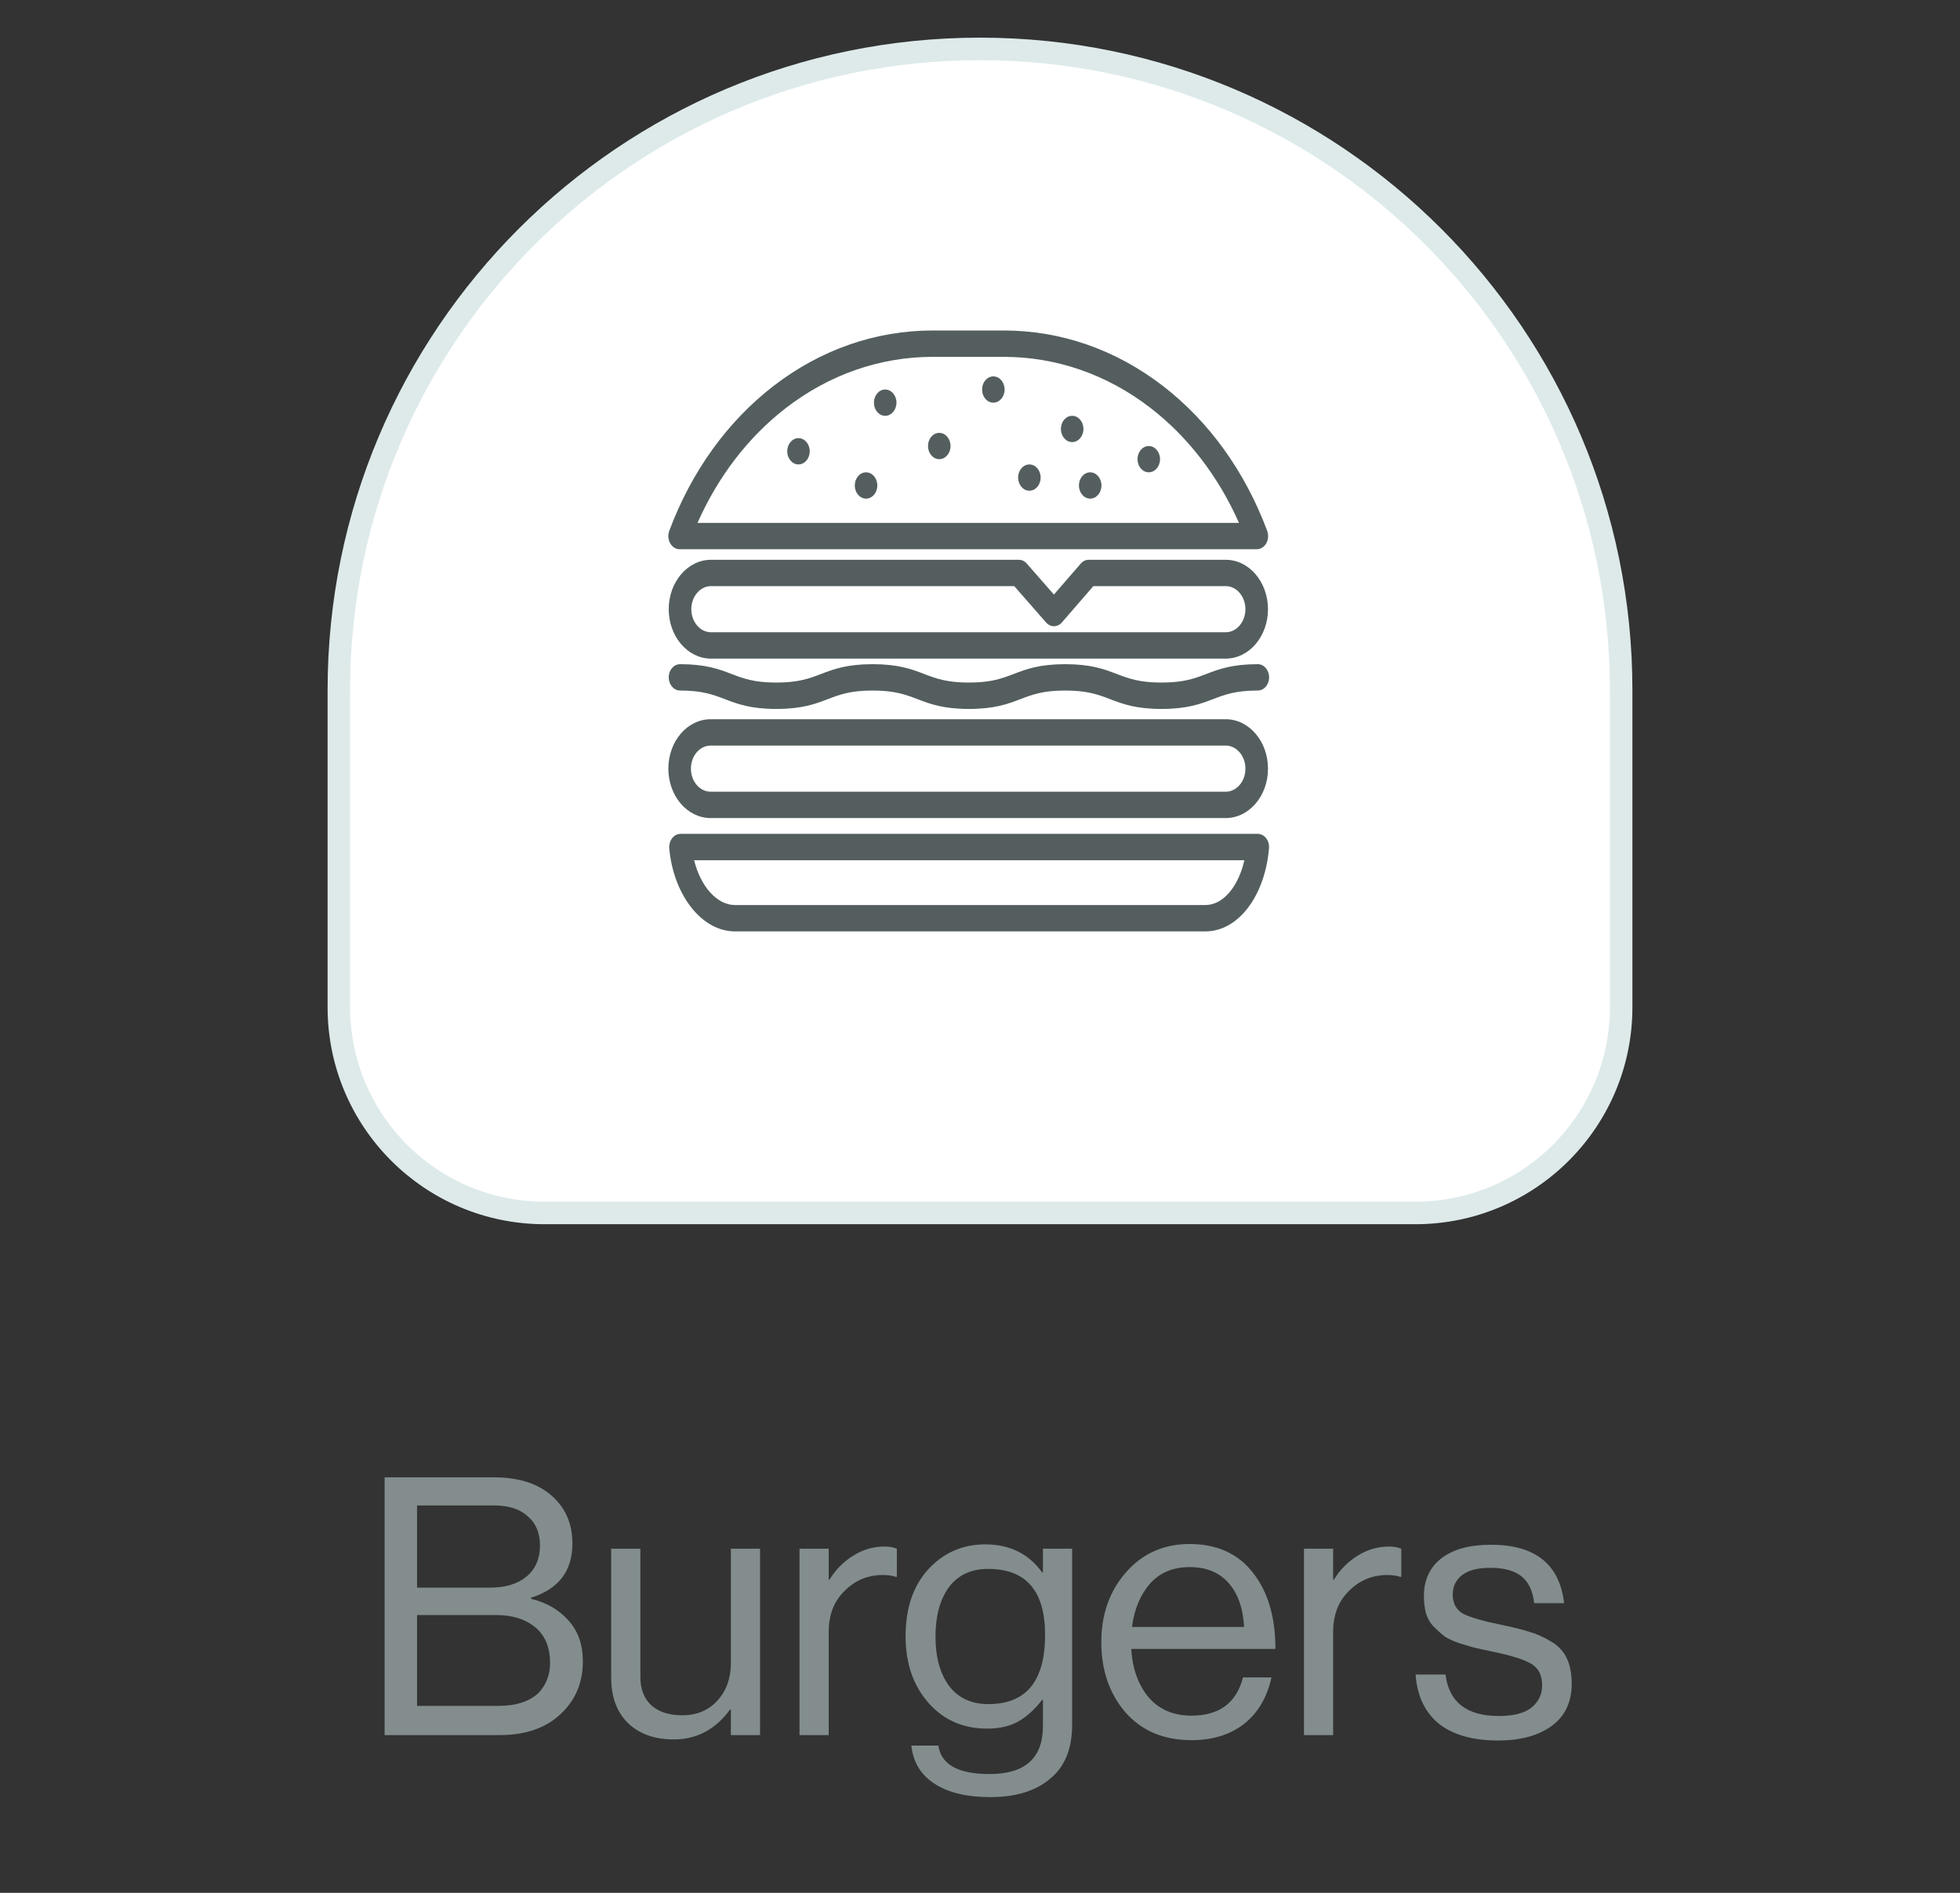 <svg width="87" height="84" viewBox="0 0 87 84" fill="none" xmlns="http://www.w3.org/2000/svg">
<rect x="0" y="0" width="87" height="84" fill="#333333" stroke="none"/>
<path d="M15.041 44.696C15.041 49.739 19.13 53.828 24.174 53.828H62.826C67.87 53.828 71.959 49.739 71.959 44.696V30.63C71.959 14.913 59.217 2.171 43.5 2.171C27.783 2.171 15.041 14.913 15.041 30.63V44.696Z" fill="white" stroke="#DEEAEA"/>
<path d="M30.168 24.374H55.788C55.871 24.374 55.953 24.35 56.026 24.304C56.099 24.258 56.161 24.191 56.207 24.11C56.252 24.029 56.28 23.936 56.287 23.839C56.294 23.742 56.28 23.645 56.247 23.556C55.266 20.927 53.665 18.703 51.616 17.125C49.53 15.516 47.087 14.666 44.55 14.666H41.405C38.869 14.666 36.425 15.516 34.339 17.125C32.291 18.703 30.689 20.927 29.708 23.556C29.675 23.645 29.661 23.742 29.668 23.839C29.675 23.936 29.703 24.029 29.749 24.11C29.794 24.191 29.856 24.258 29.93 24.304C30.003 24.35 30.085 24.374 30.168 24.374ZM34.892 18.1C36.814 16.619 39.066 15.836 41.405 15.836H44.55C46.889 15.836 49.142 16.619 51.064 18.1C52.733 19.387 54.081 21.14 54.995 23.204H30.961C31.875 21.14 33.222 19.387 34.892 18.1Z" fill="#545E5E"/>
<path d="M38.442 22.128C38.718 22.128 38.942 21.866 38.942 21.544C38.942 21.222 38.718 20.961 38.442 20.961C38.166 20.961 37.942 21.222 37.942 21.544C37.942 21.866 38.166 22.128 38.442 22.128Z" fill="#545E5E"/>
<path d="M39.292 18.453C39.568 18.453 39.792 18.192 39.792 17.869C39.792 17.547 39.568 17.286 39.292 17.286C39.016 17.286 38.792 17.547 38.792 17.869C38.792 18.192 39.016 18.453 39.292 18.453Z" fill="#545E5E"/>
<path d="M47.591 19.619C47.867 19.619 48.091 19.358 48.091 19.036C48.091 18.714 47.867 18.453 47.591 18.453C47.315 18.453 47.091 18.714 47.091 19.036C47.091 19.358 47.315 19.619 47.591 19.619Z" fill="#545E5E"/>
<path d="M44.092 17.87C44.368 17.87 44.592 17.608 44.592 17.286C44.592 16.964 44.368 16.703 44.092 16.703C43.816 16.703 43.592 16.964 43.592 17.286C43.592 17.608 43.816 17.87 44.092 17.87Z" fill="#545E5E"/>
<path d="M41.692 20.377C41.968 20.377 42.192 20.116 42.192 19.794C42.192 19.472 41.968 19.21 41.692 19.21C41.416 19.21 41.192 19.472 41.192 19.794C41.192 20.116 41.416 20.377 41.692 20.377Z" fill="#545E5E"/>
<path d="M45.692 21.777C45.968 21.777 46.192 21.516 46.192 21.194C46.192 20.872 45.968 20.611 45.692 20.611C45.416 20.611 45.192 20.872 45.192 21.194C45.192 21.516 45.416 21.777 45.692 21.777Z" fill="#545E5E"/>
<path d="M35.443 20.61C35.719 20.61 35.942 20.349 35.942 20.027C35.942 19.705 35.719 19.444 35.443 19.444C35.166 19.444 34.943 19.705 34.943 20.027C34.943 20.349 35.166 20.61 35.443 20.61Z" fill="#545E5E"/>
<path d="M48.391 22.128C48.667 22.128 48.891 21.866 48.891 21.544C48.891 21.222 48.667 20.961 48.391 20.961C48.115 20.961 47.891 21.222 47.891 21.544C47.891 21.866 48.115 22.128 48.391 22.128Z" fill="#545E5E"/>
<path d="M50.991 20.96C51.267 20.96 51.491 20.699 51.491 20.377C51.491 20.055 51.267 19.794 50.991 19.794C50.715 19.794 50.491 20.055 50.491 20.377C50.491 20.699 50.715 20.96 50.991 20.96Z" fill="#545E5E"/>
<path d="M55.829 37.005H30.206C30.136 37.005 30.066 37.023 30.002 37.056C29.938 37.089 29.881 37.138 29.834 37.199C29.787 37.26 29.751 37.331 29.729 37.409C29.708 37.487 29.7 37.569 29.707 37.651C29.794 38.624 30.126 39.535 30.641 40.215C31.188 40.936 31.892 41.333 32.621 41.333H53.51C54.24 41.333 54.931 40.932 55.455 40.203C55.938 39.532 56.248 38.623 56.328 37.646C56.335 37.565 56.327 37.483 56.305 37.406C56.283 37.328 56.247 37.257 56.2 37.197C56.153 37.137 56.096 37.088 56.032 37.056C55.968 37.023 55.899 37.005 55.829 37.005ZM53.51 40.163H32.621C31.821 40.163 31.093 39.33 30.811 38.175H55.234C54.973 39.344 54.289 40.163 53.51 40.163ZM31.543 36.304H54.407C55.442 36.304 56.283 35.322 56.283 34.115V34.107C56.283 32.9 55.442 31.918 54.407 31.918H31.543C30.508 31.918 29.667 32.9 29.667 34.107V34.115C29.667 35.322 30.508 36.304 31.543 36.304ZM30.669 34.107C30.669 33.545 31.061 33.087 31.543 33.087H54.407C54.889 33.087 55.281 33.545 55.281 34.107V34.115C55.281 34.677 54.889 35.134 54.407 35.134H31.543C31.061 35.134 30.669 34.677 30.669 34.115V34.107ZM31.559 29.228H54.407C55.442 29.228 56.283 28.244 56.283 27.035C56.283 25.826 55.442 24.842 54.407 24.842H48.325C48.193 24.842 48.066 24.903 47.972 25.011L46.781 26.385L45.575 25.009C45.482 24.902 45.356 24.842 45.225 24.842H31.559C30.525 24.842 29.683 25.826 29.683 27.035C29.683 28.244 30.525 29.228 31.559 29.228ZM31.559 26.011H45.02L46.432 27.623C46.628 27.847 46.941 27.846 47.136 27.621L48.531 26.011H54.407C54.889 26.011 55.281 26.471 55.281 27.035C55.281 27.599 54.889 28.058 54.407 28.058H31.559C31.078 28.058 30.686 27.599 30.686 27.035C30.686 26.471 31.078 26.011 31.559 26.011ZM30.185 30.644C31.173 30.644 31.655 30.828 32.166 31.023C32.728 31.238 33.31 31.461 34.459 31.461C35.608 31.461 36.19 31.238 36.752 31.023C37.263 30.828 37.745 30.644 38.733 30.644C39.722 30.644 40.204 30.828 40.715 31.023C41.277 31.238 41.859 31.461 43.008 31.461C44.157 31.461 44.739 31.238 45.301 31.023C45.812 30.828 46.294 30.644 47.282 30.644C48.271 30.644 48.753 30.828 49.264 31.023C49.827 31.238 50.409 31.461 51.557 31.461C52.706 31.461 53.288 31.238 53.851 31.023C54.361 30.828 54.843 30.644 55.832 30.644C56.109 30.644 56.333 30.382 56.333 30.059C56.333 29.736 56.109 29.475 55.832 29.475C54.683 29.475 54.102 29.697 53.539 29.912C53.028 30.107 52.546 30.291 51.557 30.291C50.569 30.291 50.086 30.107 49.576 29.912C49.013 29.697 48.431 29.475 47.282 29.475C46.134 29.475 45.552 29.697 44.989 29.912C44.479 30.107 43.997 30.291 43.008 30.291C42.019 30.291 41.537 30.107 41.027 29.912C40.464 29.697 39.882 29.475 38.733 29.475C37.585 29.475 37.003 29.697 36.44 29.912C35.93 30.107 35.448 30.291 34.459 30.291C33.47 30.291 32.988 30.107 32.478 29.912C31.915 29.697 31.333 29.475 30.185 29.475C29.908 29.475 29.683 29.736 29.683 30.059C29.683 30.382 29.908 30.644 30.185 30.644Z" fill="#545E5E"/>
<path d="M17.072 77V65.56H21.92C23.125 65.56 24.043 65.891 24.672 66.552C25.163 67.064 25.408 67.715 25.408 68.504C25.408 69.72 24.795 70.52 23.568 70.904V70.952C24.251 71.112 24.805 71.432 25.232 71.912C25.659 72.381 25.872 72.984 25.872 73.72C25.872 74.595 25.595 75.325 25.04 75.912C24.368 76.637 23.413 77 22.176 77H17.072ZM18.512 75.704H22.112C22.901 75.704 23.499 75.512 23.904 75.128C24.245 74.765 24.416 74.323 24.416 73.8C24.416 73.107 24.197 72.579 23.76 72.216C23.323 71.853 22.741 71.672 22.016 71.672H18.512V75.704ZM18.512 70.456H21.744C22.437 70.456 22.981 70.291 23.376 69.96C23.771 69.629 23.968 69.171 23.968 68.584C23.968 68.029 23.787 67.597 23.424 67.288C23.072 66.968 22.576 66.808 21.936 66.808H18.512V70.456ZM33.737 77H32.441V75.864H32.409C31.758 76.749 30.926 77.192 29.913 77.192C29.059 77.192 28.382 76.952 27.881 76.472C27.38 75.981 27.129 75.309 27.129 74.456V68.728H28.425V74.424C28.425 74.957 28.585 75.373 28.905 75.672C29.235 75.971 29.694 76.12 30.281 76.12C30.931 76.12 31.454 75.901 31.849 75.464C32.243 75.027 32.441 74.477 32.441 73.816V68.728H33.737V77ZM36.785 68.728V70.104H36.817C37.084 69.667 37.431 69.315 37.857 69.048C38.284 68.771 38.759 68.632 39.281 68.632C39.473 68.632 39.649 68.664 39.809 68.728V69.976H39.761C39.601 69.923 39.409 69.896 39.185 69.896C38.524 69.896 37.959 70.131 37.489 70.6C37.02 71.059 36.785 71.661 36.785 72.408V77H35.489V68.728H36.785ZM43.957 79.752C42.901 79.752 42.069 79.549 41.461 79.144C40.864 78.749 40.528 78.189 40.453 77.464H41.653C41.771 78.307 42.528 78.728 43.925 78.728C45.504 78.728 46.293 78.019 46.293 76.6V75.432H46.261C45.931 75.859 45.579 76.179 45.205 76.392C44.832 76.605 44.368 76.712 43.813 76.712C42.747 76.712 41.877 76.328 41.205 75.56C40.533 74.792 40.197 73.811 40.197 72.616C40.197 71.368 40.533 70.376 41.205 69.64C41.888 68.904 42.731 68.536 43.733 68.536C44.821 68.536 45.664 68.952 46.261 69.784H46.293V68.728H47.589V76.552C47.589 77.608 47.264 78.403 46.613 78.936C45.973 79.48 45.088 79.752 43.957 79.752ZM43.877 75.624C45.552 75.624 46.389 74.6 46.389 72.552C46.389 70.6 45.547 69.624 43.861 69.624C43.104 69.624 42.523 69.896 42.117 70.44C41.723 70.984 41.525 71.715 41.525 72.632C41.525 73.549 41.728 74.28 42.133 74.824C42.539 75.357 43.12 75.624 43.877 75.624ZM52.885 77.224C51.658 77.224 50.682 76.813 49.957 75.992C49.242 75.16 48.885 74.12 48.885 72.872C48.885 71.645 49.247 70.616 49.973 69.784C50.709 68.941 51.653 68.52 52.805 68.52C54.021 68.52 54.959 68.947 55.621 69.8C56.282 70.643 56.613 71.768 56.613 73.176H50.213C50.266 74.051 50.522 74.765 50.981 75.32C51.45 75.864 52.085 76.136 52.885 76.136C54.122 76.136 54.885 75.571 55.173 74.44H56.437C56.245 75.325 55.839 76.013 55.221 76.504C54.602 76.984 53.823 77.224 52.885 77.224ZM54.533 70.248C54.117 69.779 53.541 69.544 52.805 69.544C52.069 69.544 51.482 69.789 51.045 70.28C50.618 70.771 50.351 71.411 50.245 72.2H55.221C55.178 71.368 54.949 70.717 54.533 70.248ZM59.176 68.728V70.104H59.208C59.475 69.667 59.821 69.315 60.248 69.048C60.675 68.771 61.149 68.632 61.672 68.632C61.864 68.632 62.04 68.664 62.2 68.728V69.976H62.152C61.992 69.923 61.8 69.896 61.576 69.896C60.915 69.896 60.349 70.131 59.88 70.6C59.411 71.059 59.176 71.661 59.176 72.408V77H57.88V68.728H59.176ZM66.5 77.24C65.37 77.24 64.49 76.989 63.86 76.488C63.242 75.976 62.9 75.251 62.836 74.312H64.164C64.314 75.539 65.103 76.152 66.532 76.152C67.183 76.152 67.663 76.029 67.972 75.784C68.292 75.528 68.452 75.197 68.452 74.792C68.452 74.355 68.298 74.04 67.988 73.848C67.679 73.656 67.114 73.475 66.292 73.304C65.951 73.229 65.679 73.171 65.476 73.128C65.284 73.075 65.05 73.005 64.772 72.92C64.495 72.824 64.276 72.723 64.116 72.616C63.967 72.499 63.812 72.36 63.652 72.2C63.492 72.04 63.375 71.843 63.3 71.608C63.236 71.373 63.204 71.112 63.204 70.824C63.204 70.12 63.46 69.565 63.972 69.16C64.495 68.755 65.231 68.552 66.18 68.552C68.143 68.552 69.226 69.416 69.428 71.144H68.1C68.036 70.6 67.85 70.205 67.54 69.96C67.231 69.704 66.767 69.576 66.148 69.576C65.583 69.576 65.162 69.688 64.884 69.912C64.618 70.125 64.484 70.408 64.484 70.76C64.484 71.165 64.644 71.453 64.964 71.624C65.284 71.784 65.866 71.949 66.708 72.12C67.22 72.227 67.62 72.328 67.908 72.424C68.207 72.509 68.516 72.648 68.836 72.84C69.156 73.021 69.391 73.267 69.54 73.576C69.69 73.885 69.764 74.269 69.764 74.728C69.764 75.539 69.466 76.163 68.868 76.6C68.271 77.027 67.482 77.24 66.5 77.24Z" fill="#838D8D"/>
</svg>
